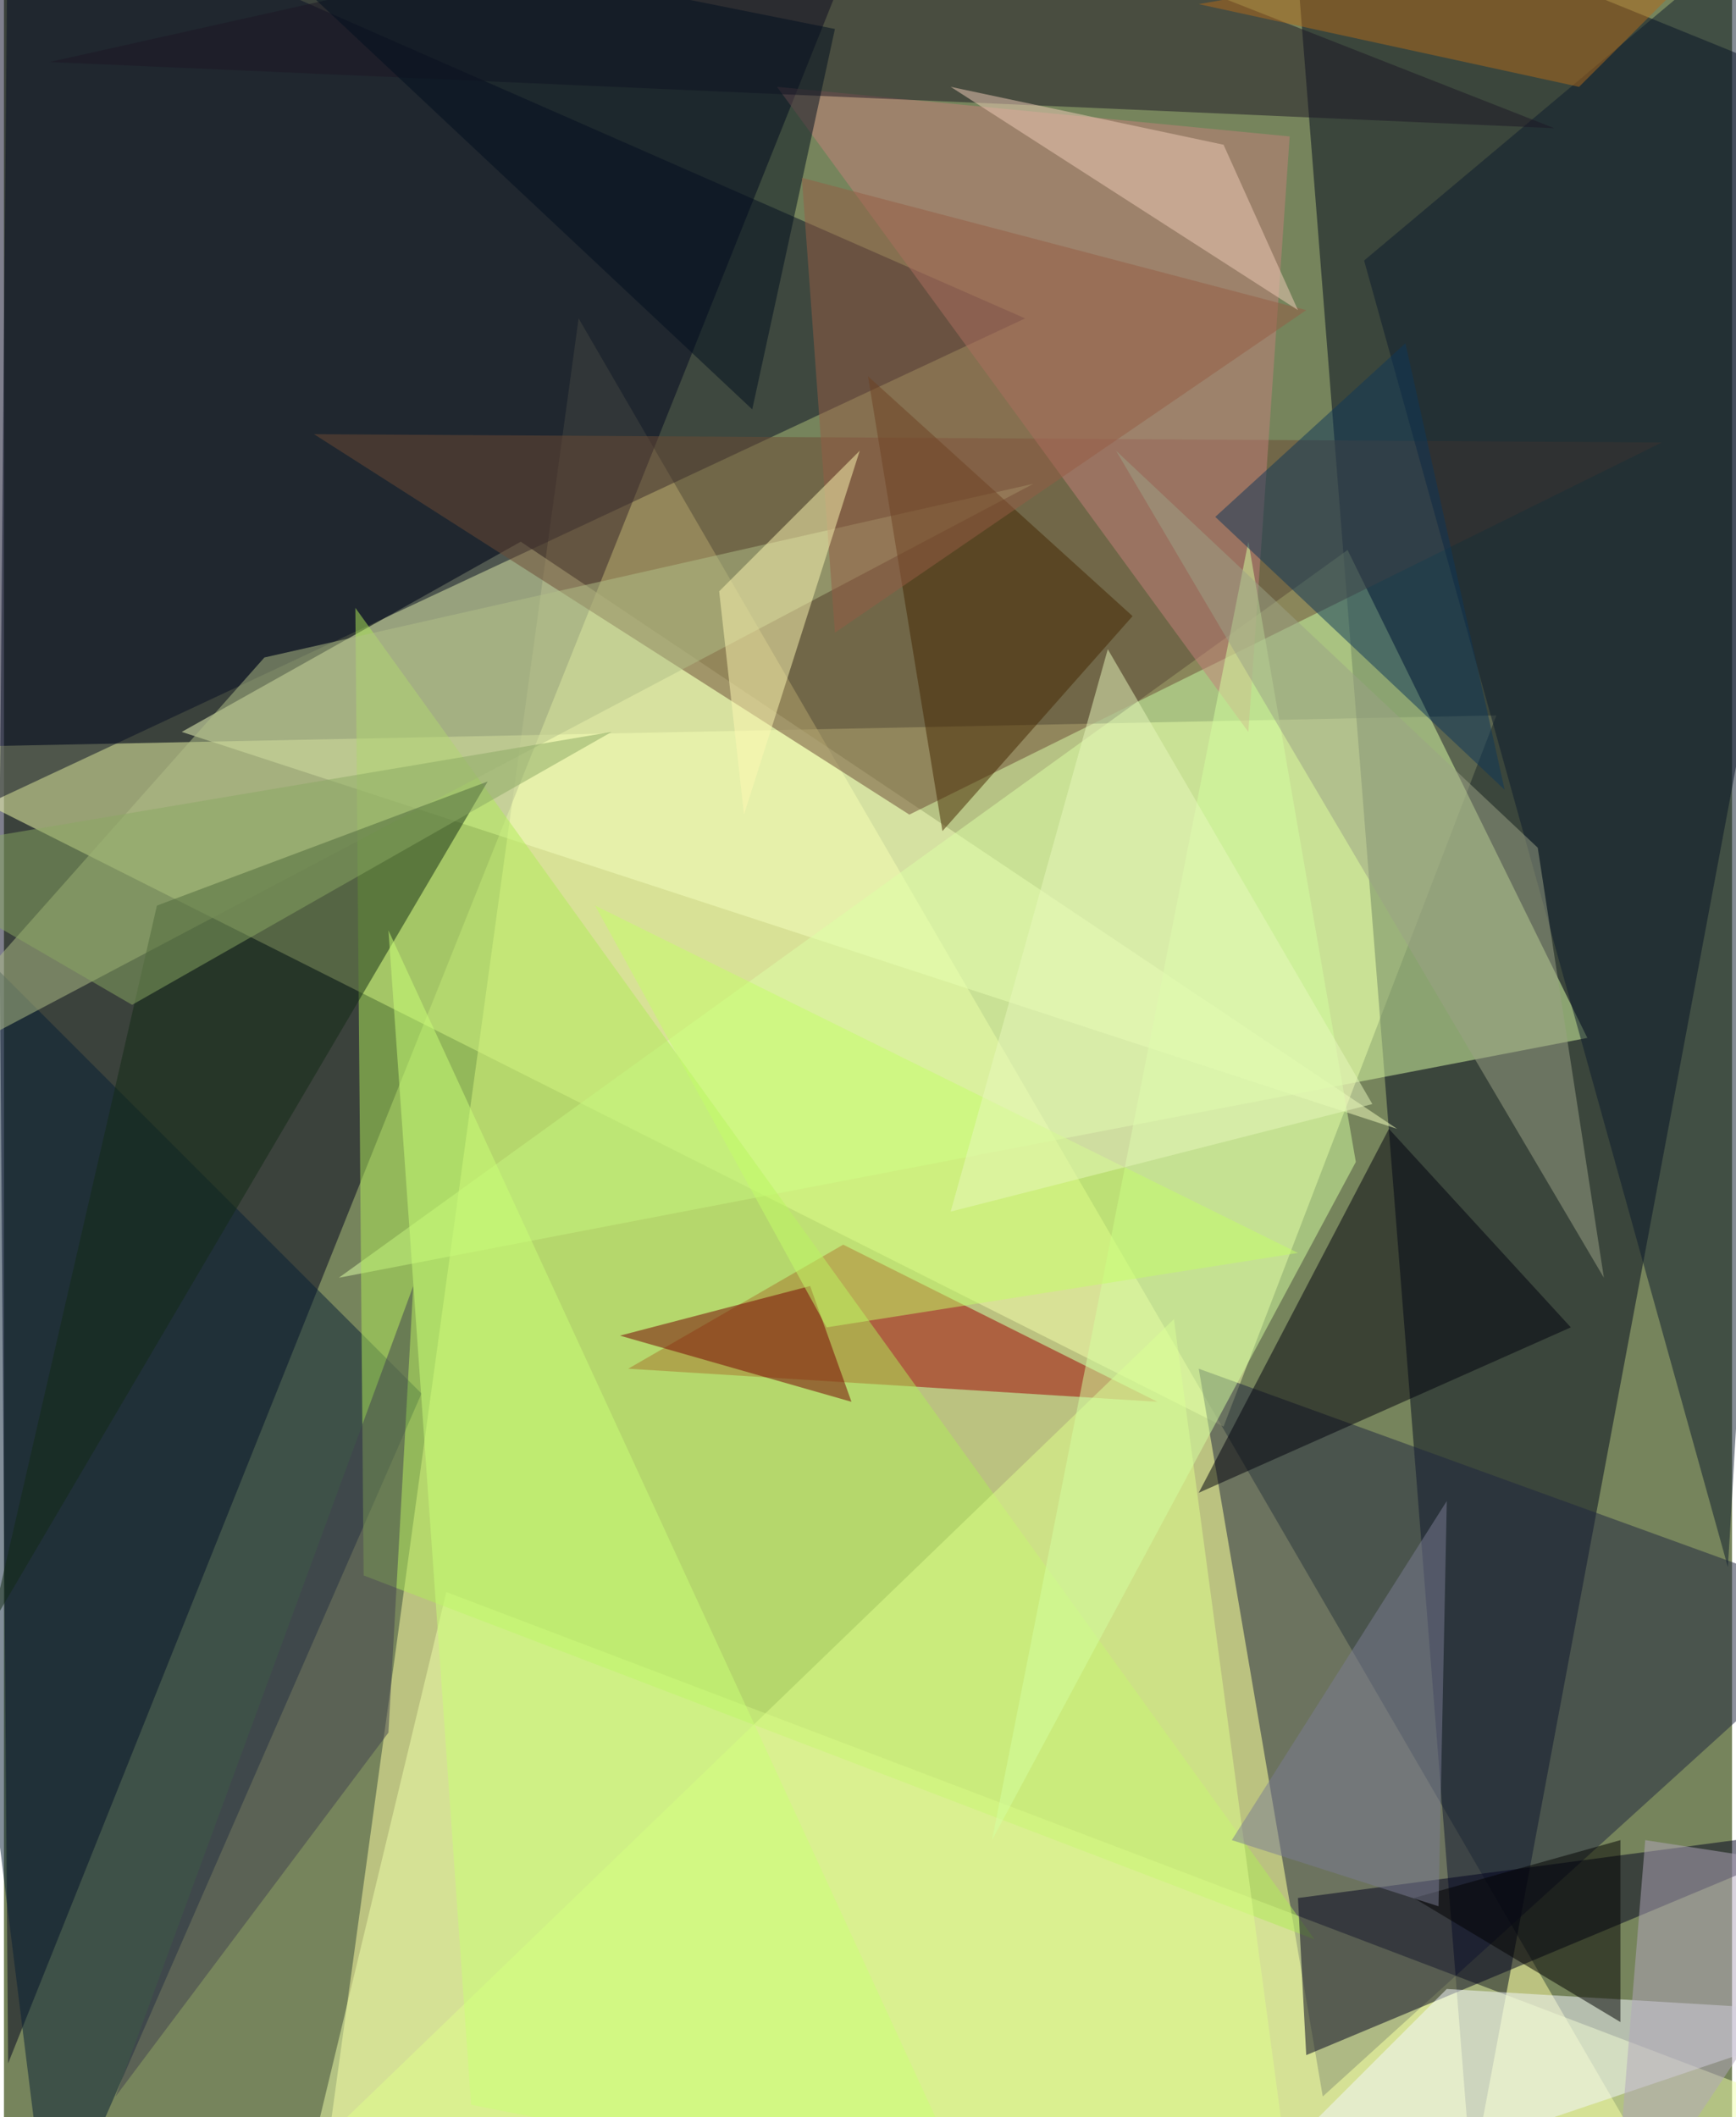 <svg xmlns="http://www.w3.org/2000/svg" width="228" height="278" viewBox="0 0 836 1024"><path fill="#76845c" d="M0 0h836v1024H0z"/><g fill-opacity=".502"><path fill="#ffffa4" d="M150 1086l128-932 532 916z"/><path fill="#00011c" d="M-6-62h432L2 998z"/><path fill="#f6ffab" d="M590 690L-62 362l784-16z"/><path fill="#00081d" d="M898 50L622-62l88 1116z"/><path fill="#1e243f" d="M578 662l60 352 260-236z"/><path fill="#f3ffbd" d="M86 354l588 192-424-284z"/><path fill="#dcffa5" d="M162 618l604-116-116-236z"/><path fill="#efffaa" d="M214 770l684 260-760 56z"/><path fill="#060d22" d="M494 154L-2 386 2-62z"/><path fill="#071e35" d="M22 1086l-84-676 264 264z"/><path fill="#a00000" d="M558 678l-152-76-104 60z"/><path fill="#6c4a35" d="M802 214l-652-4 288 184z"/><path fill="#afeb58" d="M174 762l460 176-464-644z"/><path fill="#0c1a2c" d="M834 758l48-820-224 188z"/><path fill="#00001e" d="M898 882L630 994l-4-76z"/><path fill="#dfff8c" d="M110 1078l516 8-60-448z"/><path fill="#b2c088" d="M498 234L-62 530l188-212z"/><path fill="#132b14" d="M-6 786l80-348 160-60z"/><path fill="#f3f7ff" d="M698 962l-120 120 320-108z"/><path fill="#c37f7a" d="M602 354l20-288-248-24z"/><path fill="#00000d" d="M758 642l-180 80 92-176z"/><path fill="#1c1625" d="M22 30l412-92L750 62z"/><path fill="#770001" d="M410 678l-112-32 92-24z"/><path fill="#442600" d="M454 402l92-104-128-116z"/><path fill="#d3ffa0" d="M478 890l124-628 52 300z"/><path fill="#000f1f" d="M362 198L102-46l300 60z"/><path d="M682 918l100 60v-88z"/><path fill="#7a7c93" d="M694 922l4-196-104 164z"/><path fill="#40414e" d="M186 838l12-216-144 392z"/><path fill="#955d44" d="M402 306l228-156-244-64z"/><path fill="#0e3758" d="M726 382L586 250l92-84z"/><path fill="#c3fd68" d="M286 438l112 204 228-36z"/><path fill="#9ba185" d="M742 410L538 218l236 400z"/><path fill="#8aa762" d="M-62 414l356-60L62 486z"/><path fill="#efcbb7" d="M626 150L458 42l132 28z"/><path fill="#b16b1a" d="M850-46L578 2l184 40z"/><path fill="#fcf7b1" d="M346 286l12 108 56-176z"/><path fill="#e8f7bb" d="M458 586l204-52-128-220z"/><path fill="#c9ff76" d="M186 450l40 568 244 48z"/><path fill="#b1a5bc" d="M794 890l-16 196 120-180z"/></g></svg>